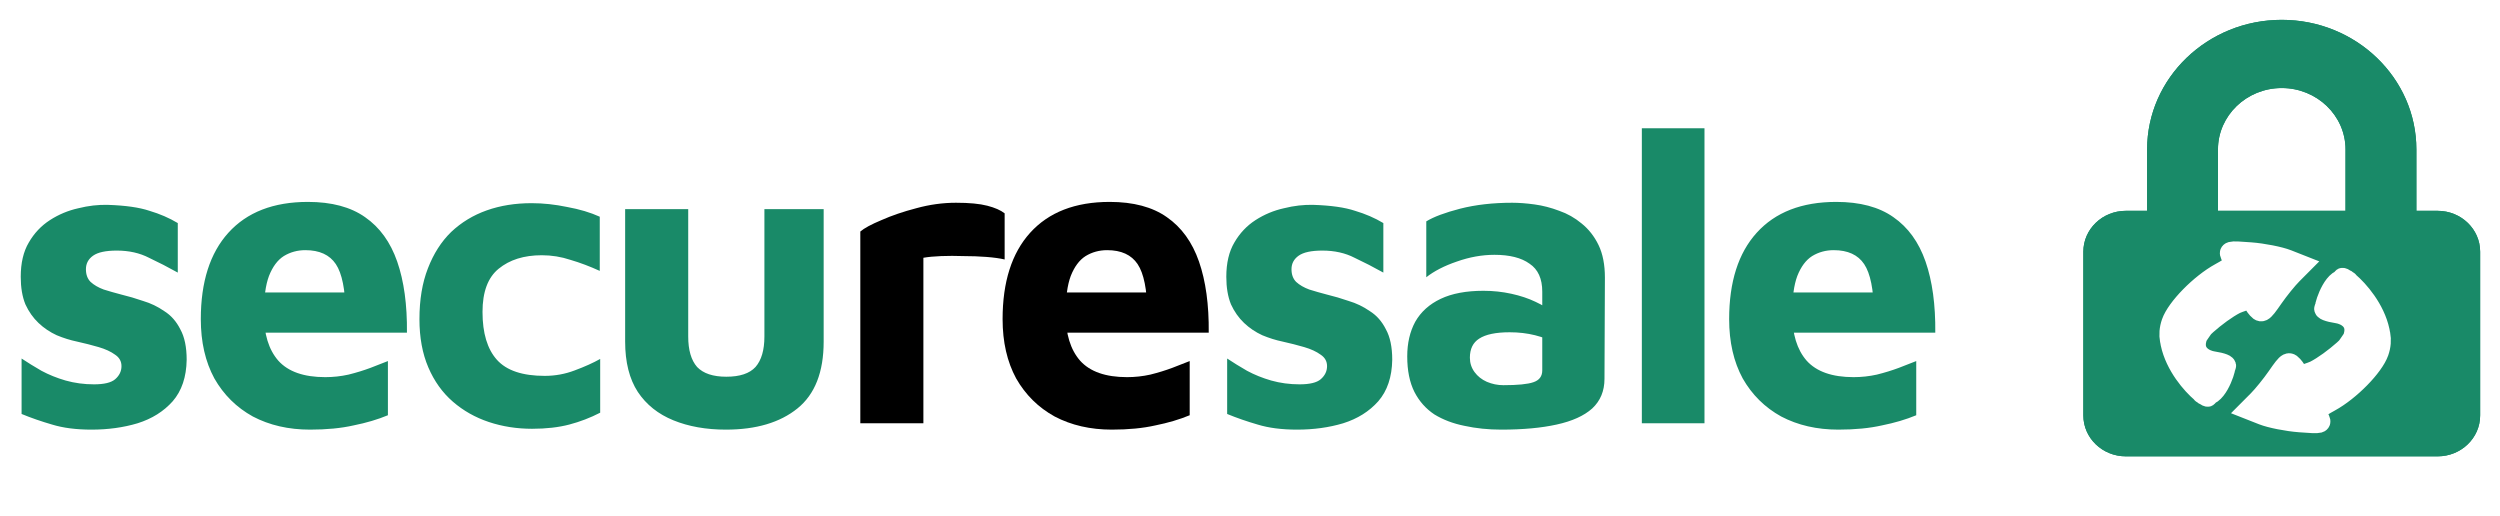 <svg width="189" height="39" viewBox="0 0 189 39" fill="none" xmlns="http://www.w3.org/2000/svg">
<path d="M6.912 32.48C5.76 32.48 4.768 32.352 3.936 32.096C3.125 31.861 2.357 31.595 1.632 31.296V27.104C2.08 27.403 2.581 27.712 3.136 28.032C3.691 28.331 4.299 28.576 4.96 28.768C5.643 28.96 6.357 29.056 7.104 29.056C7.872 29.056 8.405 28.928 8.704 28.672C9.024 28.395 9.184 28.064 9.184 27.68C9.184 27.317 9.024 27.029 8.704 26.816C8.384 26.581 7.968 26.389 7.456 26.24C6.944 26.091 6.4 25.952 5.824 25.824C5.312 25.717 4.8 25.557 4.288 25.344C3.776 25.109 3.317 24.8 2.912 24.416C2.507 24.032 2.176 23.563 1.92 23.008C1.685 22.432 1.568 21.739 1.568 20.928C1.568 19.883 1.771 19.019 2.176 18.336C2.581 17.632 3.115 17.067 3.776 16.64C4.437 16.213 5.152 15.915 5.92 15.744C6.688 15.552 7.435 15.467 8.16 15.488C9.483 15.531 10.528 15.68 11.296 15.936C12.085 16.171 12.8 16.48 13.44 16.864V20.608C12.715 20.203 11.989 19.829 11.264 19.488C10.56 19.125 9.749 18.944 8.832 18.944C8 18.944 7.403 19.072 7.04 19.328C6.677 19.584 6.496 19.925 6.496 20.352C6.496 20.757 6.613 21.077 6.848 21.312C7.104 21.547 7.435 21.739 7.84 21.888C8.245 22.016 8.693 22.144 9.184 22.272C9.717 22.4 10.261 22.56 10.816 22.752C11.392 22.923 11.925 23.179 12.416 23.52C12.928 23.84 13.333 24.299 13.632 24.896C13.952 25.472 14.112 26.24 14.112 27.2C14.091 28.501 13.739 29.547 13.056 30.336C12.373 31.104 11.488 31.659 10.4 32C9.333 32.32 8.171 32.48 6.912 32.48ZM23.438 32.48C21.816 32.48 20.376 32.149 19.117 31.488C17.88 30.805 16.91 29.845 16.206 28.608C15.523 27.349 15.181 25.856 15.181 24.128C15.181 21.312 15.875 19.136 17.262 17.6C18.669 16.043 20.675 15.264 23.277 15.264C25.07 15.264 26.509 15.648 27.598 16.416C28.707 17.184 29.517 18.304 30.029 19.776C30.541 21.248 30.787 23.04 30.765 25.152H18.445L17.933 22.112H26.829L26.125 23.616C26.104 21.888 25.859 20.672 25.39 19.968C24.92 19.264 24.152 18.912 23.085 18.912C22.488 18.912 21.944 19.061 21.453 19.36C20.984 19.659 20.611 20.16 20.334 20.864C20.078 21.547 19.95 22.496 19.95 23.712C19.95 25.248 20.312 26.432 21.038 27.264C21.784 28.096 22.968 28.512 24.59 28.512C25.187 28.512 25.773 28.448 26.349 28.32C26.947 28.171 27.502 28 28.014 27.808C28.526 27.616 28.963 27.445 29.326 27.296V31.392C28.558 31.712 27.694 31.968 26.733 32.16C25.795 32.373 24.696 32.48 23.438 32.48ZM40.222 32.416C39.07 32.416 37.982 32.245 36.958 31.904C35.934 31.563 35.028 31.051 34.238 30.368C33.449 29.685 32.83 28.821 32.382 27.776C31.934 26.731 31.71 25.515 31.71 24.128C31.71 22.656 31.924 21.376 32.35 20.288C32.777 19.179 33.364 18.261 34.11 17.536C34.878 16.811 35.774 16.267 36.798 15.904C37.822 15.541 38.953 15.36 40.19 15.36C41.065 15.36 41.961 15.456 42.878 15.648C43.817 15.819 44.638 16.064 45.342 16.384V20.48C44.596 20.139 43.86 19.861 43.134 19.648C42.43 19.413 41.705 19.296 40.958 19.296C39.614 19.296 38.526 19.637 37.694 20.32C36.884 20.981 36.478 22.069 36.478 23.584C36.478 25.184 36.841 26.389 37.566 27.2C38.292 28.011 39.497 28.416 41.182 28.416C41.972 28.416 42.729 28.277 43.454 28C44.201 27.723 44.841 27.435 45.374 27.136V31.2C44.628 31.584 43.849 31.883 43.038 32.096C42.228 32.309 41.289 32.416 40.222 32.416ZM54.877 32.48C53.383 32.48 52.061 32.245 50.909 31.776C49.757 31.307 48.861 30.592 48.221 29.632C47.581 28.651 47.261 27.381 47.261 25.824V15.808H52.029V25.44C52.029 26.464 52.253 27.232 52.701 27.744C53.17 28.235 53.906 28.48 54.909 28.48C55.933 28.48 56.669 28.235 57.117 27.744C57.565 27.232 57.789 26.464 57.789 25.44V15.808H62.269V25.824C62.269 28.128 61.607 29.813 60.285 30.88C58.962 31.947 57.159 32.48 54.877 32.48ZM98.053 32.48C96.901 32.48 95.909 32.352 95.077 32.096C94.267 31.861 93.499 31.595 92.773 31.296V27.104C93.221 27.403 93.723 27.712 94.277 28.032C94.832 28.331 95.44 28.576 96.101 28.768C96.784 28.96 97.499 29.056 98.245 29.056C99.013 29.056 99.547 28.928 99.845 28.672C100.165 28.395 100.325 28.064 100.325 27.68C100.325 27.317 100.165 27.029 99.845 26.816C99.525 26.581 99.109 26.389 98.597 26.24C98.085 26.091 97.541 25.952 96.965 25.824C96.453 25.717 95.941 25.557 95.429 25.344C94.917 25.109 94.459 24.8 94.053 24.416C93.648 24.032 93.317 23.563 93.061 23.008C92.827 22.432 92.709 21.739 92.709 20.928C92.709 19.883 92.912 19.019 93.317 18.336C93.723 17.632 94.256 17.067 94.917 16.64C95.579 16.213 96.293 15.915 97.061 15.744C97.829 15.552 98.576 15.467 99.301 15.488C100.624 15.531 101.669 15.68 102.437 15.936C103.227 16.171 103.941 16.48 104.581 16.864V20.608C103.856 20.203 103.131 19.829 102.405 19.488C101.701 19.125 100.891 18.944 99.973 18.944C99.141 18.944 98.544 19.072 98.181 19.328C97.819 19.584 97.637 19.925 97.637 20.352C97.637 20.757 97.755 21.077 97.989 21.312C98.245 21.547 98.576 21.739 98.981 21.888C99.387 22.016 99.835 22.144 100.325 22.272C100.859 22.4 101.403 22.56 101.957 22.752C102.533 22.923 103.067 23.179 103.557 23.52C104.069 23.84 104.475 24.299 104.773 24.896C105.093 25.472 105.253 26.24 105.253 27.2C105.232 28.501 104.88 29.547 104.197 30.336C103.515 31.104 102.629 31.659 101.541 32C100.475 32.32 99.312 32.48 98.053 32.48ZM113.491 32.48C112.509 32.48 111.581 32.384 110.707 32.192C109.853 32.021 109.096 31.733 108.435 31.328C107.795 30.901 107.293 30.336 106.931 29.632C106.568 28.907 106.387 28.011 106.387 26.944C106.387 25.941 106.589 25.067 106.995 24.32C107.421 23.573 108.061 22.997 108.915 22.592C109.768 22.187 110.845 21.984 112.147 21.984C112.872 21.984 113.576 22.059 114.259 22.208C114.941 22.357 115.549 22.56 116.083 22.816C116.637 23.072 117.075 23.349 117.395 23.648L117.587 25.952C117.16 25.696 116.648 25.493 116.051 25.344C115.453 25.195 114.813 25.12 114.131 25.12C113.085 25.12 112.317 25.28 111.827 25.6C111.357 25.899 111.123 26.379 111.123 27.04C111.123 27.445 111.24 27.808 111.475 28.128C111.709 28.448 112.019 28.693 112.403 28.864C112.808 29.035 113.224 29.12 113.651 29.12C114.739 29.12 115.496 29.045 115.923 28.896C116.371 28.747 116.595 28.448 116.595 28V22.048C116.595 21.067 116.275 20.363 115.635 19.936C115.016 19.488 114.131 19.264 112.979 19.264C112.04 19.264 111.091 19.435 110.131 19.776C109.192 20.096 108.424 20.491 107.827 20.96V16.736C108.381 16.395 109.235 16.075 110.387 15.776C111.56 15.477 112.872 15.328 114.323 15.328C114.835 15.328 115.4 15.371 116.019 15.456C116.637 15.541 117.256 15.701 117.875 15.936C118.493 16.149 119.059 16.469 119.571 16.896C120.104 17.323 120.531 17.867 120.851 18.528C121.171 19.189 121.331 20.011 121.331 20.992L121.299 28.64C121.299 29.557 120.989 30.304 120.371 30.88C119.752 31.435 118.856 31.84 117.683 32.096C116.531 32.352 115.133 32.48 113.491 32.48ZM128.859 32H124.123V9.696H128.859V32ZM138.98 32.48C137.359 32.48 135.919 32.149 134.66 31.488C133.423 30.805 132.452 29.845 131.748 28.608C131.065 27.349 130.724 25.856 130.724 24.128C130.724 21.312 131.417 19.136 132.804 17.6C134.212 16.043 136.217 15.264 138.82 15.264C140.612 15.264 142.052 15.648 143.14 16.416C144.249 17.184 145.06 18.304 145.572 19.776C146.084 21.248 146.329 23.04 146.308 25.152H133.988L133.476 22.112H142.372L141.668 23.616C141.647 21.888 141.401 20.672 140.932 19.968C140.463 19.264 139.695 18.912 138.628 18.912C138.031 18.912 137.487 19.061 136.996 19.36C136.527 19.659 136.153 20.16 135.876 20.864C135.62 21.547 135.492 22.496 135.492 23.712C135.492 25.248 135.855 26.432 136.58 27.264C137.327 28.096 138.511 28.512 140.132 28.512C140.729 28.512 141.316 28.448 141.892 28.32C142.489 28.171 143.044 28 143.556 27.808C144.068 27.616 144.505 27.445 144.868 27.296V31.392C144.1 31.712 143.236 31.968 142.276 32.16C141.337 32.373 140.239 32.48 138.98 32.48Z" fill="#198A68"/>
<path d="M65.04 32V17.504C65.338 17.248 65.871 16.96 66.639 16.64C67.407 16.299 68.282 16 69.263 15.744C70.266 15.467 71.269 15.328 72.272 15.328C73.274 15.328 74.064 15.403 74.639 15.552C75.216 15.701 75.653 15.893 75.951 16.128V19.616C75.589 19.531 75.13 19.467 74.576 19.424C74.021 19.381 73.445 19.36 72.847 19.36C72.25 19.339 71.685 19.339 71.151 19.36C70.618 19.381 70.17 19.424 69.808 19.488V32H65.04ZM84.052 32.48C82.431 32.48 80.991 32.149 79.733 31.488C78.495 30.805 77.525 29.845 76.82 28.608C76.138 27.349 75.796 25.856 75.796 24.128C75.796 21.312 76.49 19.136 77.876 17.6C79.284 16.043 81.29 15.264 83.892 15.264C85.684 15.264 87.124 15.648 88.213 16.416C89.322 17.184 90.132 18.304 90.644 19.776C91.156 21.248 91.402 23.04 91.38 25.152H79.061L78.549 22.112H87.445L86.74 23.616C86.719 21.888 86.474 20.672 86.004 19.968C85.535 19.264 84.767 18.912 83.701 18.912C83.103 18.912 82.559 19.061 82.069 19.36C81.599 19.659 81.226 20.16 80.948 20.864C80.692 21.547 80.564 22.496 80.564 23.712C80.564 25.248 80.927 26.432 81.653 27.264C82.399 28.096 83.583 28.512 85.204 28.512C85.802 28.512 86.388 28.448 86.965 28.32C87.562 28.171 88.117 28 88.629 27.808C89.141 27.616 89.578 27.445 89.941 27.296V31.392C89.172 31.712 88.308 31.968 87.349 32.16C86.41 32.373 85.311 32.48 84.052 32.48Z" fill="black"/>
<g filter="url(#filter0_d_1170_1891)">
<path d="M183.786 15.438H182.179V10.797C182.179 5.396 177.612 1 172 1C166.388 1 161.821 5.396 161.821 10.797V15.438H160.214C158.44 15.438 157 16.823 157 18.531V30.906C157 32.614 158.44 34 160.214 34H183.786C185.56 34 187 32.614 187 30.906V18.531C187 16.823 185.56 15.438 183.786 15.438ZM176.821 15.438L167.179 15.438V10.797C167.179 8.238 169.342 6.156 172 6.156C174.658 6.156 176.821 8.238 176.821 10.797V15.438Z" fill="#198A68"/>
<path d="M183.786 15.438H182.179V10.797C182.179 5.396 177.612 1 172 1C166.388 1 161.821 5.396 161.821 10.797V15.438H160.214C158.44 15.438 157 16.823 157 18.531V30.906C157 32.614 158.44 34 160.214 34H183.786C185.56 34 187 32.614 187 30.906V18.531C187 16.823 185.56 15.438 183.786 15.438ZM176.821 15.438L167.179 15.438V10.797C167.179 8.238 169.342 6.156 172 6.156C174.658 6.156 176.821 8.238 176.821 10.797V15.438Z" fill="#198A68"/>
</g>
<path fill-rule="evenodd" clip-rule="evenodd" d="M168.707 19.461C168.973 19.926 168.875 20.057 167.839 20.626C166.329 21.455 164.545 23.274 164.158 24.381C163.501 26.257 164.968 27.946 167.218 27.905C168.444 27.883 168.849 27.55 167.259 27.3C166.793 27.227 165.389 26.721 166.328 25.02C166.8 24.165 168.046 23.396 169.017 22.981C169.626 22.722 170.855 22.327 171.18 22.742C171.639 23.331 172.301 20.932 171.867 20.04C171.693 19.682 169.257 19.462 169.331 19.392C169.518 19.217 171.58 19.781 171.867 20.04C171.996 20.157 172.713 20.781 172.171 21.445C171.631 22.108 171.185 22.777 171.18 22.932C171.176 23.087 171 23.002 170.791 22.742C170.424 22.29 170.356 22.299 169.017 22.981C167.687 23.659 165.563 25.543 165.839 25.801C165.91 25.868 166.546 24.666 167.218 24.037C167.889 23.408 168.839 22.751 169.331 22.513C170.152 22.115 170.224 22.805 170.519 23.184C170.968 23.758 171.023 23.73 171.867 22.513C172.279 21.918 172.928 21.117 173.308 20.735L174 20.04L172.934 19.62C172.348 19.39 171.09 19.141 170.138 19.069C168.457 18.94 168.416 18.951 168.707 19.461ZM164.001 25.334C164.16 25.613 166.124 29.622 166.56 29.833C167.495 30.286 168.249 28.078 168.249 27.737C168.249 27.596 165.861 27.3 165.63 27.3C165.398 27.3 166.507 29.422 166.133 29.072C168.707 31.483 164.233 28.829 164.001 25.334Z" fill="white"/>
<path d="M169.017 22.981C168.046 23.396 166.8 24.165 166.328 25.02C165.389 26.721 166.793 27.227 167.259 27.3C168.849 27.55 168.444 27.883 167.218 27.905C164.968 27.946 163.501 26.257 164.158 24.381C164.545 23.274 166.329 21.455 167.839 20.626C168.875 20.057 168.973 19.926 168.707 19.461C168.416 18.951 168.457 18.94 170.138 19.069C171.09 19.141 172.348 19.39 172.934 19.62L174 20.04L173.308 20.735C172.928 21.117 172.279 21.918 171.867 22.513C171.023 23.73 170.968 23.758 170.519 23.184C170.224 22.805 170.152 22.115 169.331 22.513C168.839 22.751 167.889 23.408 167.218 24.037C166.546 24.666 165.91 25.868 165.839 25.801C165.563 25.543 167.687 23.659 169.017 22.981ZM169.017 22.981C169.626 22.722 170.855 22.327 171.18 22.742C171.639 23.331 172.301 20.932 171.867 20.04M169.017 22.981C170.356 22.299 170.424 22.29 170.791 22.742C171 23.002 171.176 23.087 171.18 22.932C171.185 22.777 171.631 22.108 172.171 21.445C172.713 20.781 171.996 20.157 171.867 20.04M171.867 20.04C171.693 19.682 169.257 19.462 169.331 19.392C169.518 19.217 171.58 19.781 171.867 20.04ZM164.001 25.334C164.16 25.613 166.124 29.622 166.56 29.833C167.495 30.286 168.249 28.078 168.249 27.737C168.249 27.596 165.861 27.3 165.63 27.3C165.398 27.3 166.507 29.422 166.133 29.072C168.707 31.483 164.233 28.829 164.001 25.334Z" stroke="white" stroke-width="1.5"/>
<g filter="url(#filter1_d_1170_1891)">
<path fill-rule="evenodd" clip-rule="evenodd" d="M175.293 30.539C175.027 30.074 175.125 29.943 176.161 29.374C177.671 28.545 179.455 26.726 179.842 25.619C180.499 23.743 179.032 22.054 176.782 22.095C175.556 22.117 175.151 22.45 176.741 22.7C177.207 22.773 178.611 23.279 177.672 24.98C177.2 25.835 175.954 26.604 174.983 27.019C174.374 27.278 173.145 27.673 172.82 27.258C172.361 26.669 171.699 29.068 172.133 29.96C172.307 30.318 174.743 30.538 174.669 30.608C174.482 30.783 172.42 30.219 172.133 29.96C172.004 29.843 171.287 29.219 171.829 28.555C172.369 27.892 172.815 27.223 172.82 27.068C172.824 26.913 173 26.998 173.209 27.258C173.576 27.71 173.644 27.701 174.983 27.019C176.313 26.341 178.437 24.457 178.161 24.199C178.09 24.132 177.454 25.334 176.782 25.963C176.111 26.592 175.161 27.249 174.669 27.487C173.848 27.885 173.776 27.195 173.481 26.816C173.032 26.242 172.977 26.27 172.133 27.487C171.721 28.082 171.072 28.883 170.692 29.265L170 29.96L171.066 30.38C171.652 30.61 172.91 30.859 173.862 30.931C175.543 31.06 175.584 31.049 175.293 30.539ZM179.999 24.666C179.84 24.387 177.876 20.378 177.44 20.167C176.505 19.714 175.751 21.922 175.751 22.263C175.751 22.404 178.139 22.7 178.37 22.7C178.602 22.7 177.493 20.578 177.867 20.928C175.293 18.517 179.767 21.171 179.999 24.666Z" fill="white"/>
<path d="M174.983 27.019C175.954 26.604 177.2 25.835 177.672 24.98C178.611 23.279 177.207 22.773 176.741 22.7C175.151 22.45 175.556 22.117 176.782 22.095C179.032 22.054 180.499 23.743 179.842 25.619C179.455 26.726 177.671 28.545 176.161 29.374C175.125 29.943 175.027 30.074 175.293 30.539C175.584 31.049 175.543 31.06 173.862 30.931C172.91 30.859 171.652 30.61 171.066 30.38L170 29.96L170.692 29.265C171.072 28.883 171.721 28.082 172.133 27.487C172.977 26.27 173.032 26.242 173.481 26.816C173.776 27.195 173.848 27.885 174.669 27.487C175.161 27.249 176.111 26.592 176.782 25.963C177.454 25.334 178.09 24.132 178.161 24.199C178.437 24.457 176.313 26.341 174.983 27.019ZM174.983 27.019C174.374 27.278 173.145 27.673 172.82 27.258C172.361 26.669 171.699 29.068 172.133 29.96M174.983 27.019C173.644 27.701 173.576 27.71 173.209 27.258C173 26.998 172.824 26.913 172.82 27.068C172.815 27.223 172.369 27.892 171.829 28.555C171.287 29.219 172.004 29.843 172.133 29.96M172.133 29.96C172.307 30.318 174.743 30.538 174.669 30.608C174.482 30.783 172.42 30.219 172.133 29.96ZM179.999 24.666C179.84 24.387 177.876 20.378 177.44 20.167C176.505 19.714 175.751 21.922 175.751 22.263C175.751 22.404 178.139 22.7 178.37 22.7C178.602 22.7 177.493 20.578 177.867 20.928C175.293 18.517 179.767 21.171 179.999 24.666Z" stroke="white" stroke-width="1.5"/>
</g>
<defs>
<filter id="filter0_d_1170_1891" x="156.5" y="0.5" width="32" height="35" filterUnits="userSpaceOnUse" color-interpolation-filters="sRGB">
<feFlood flood-opacity="0" result="BackgroundImageFix"/>
<feColorMatrix in="SourceAlpha" type="matrix" values="0 0 0 0 0 0 0 0 0 0 0 0 0 0 0 0 0 0 127 0" result="hardAlpha"/>
<feOffset dx="0.5" dy="0.5"/>
<feGaussianBlur stdDeviation="0.5"/>
<feComposite in2="hardAlpha" operator="out"/>
<feColorMatrix type="matrix" values="0 0 0 0 0 0 0 0 0 0 0 0 0 0 0 0 0 0 0.25 0"/>
<feBlend mode="normal" in2="BackgroundImageFix" result="effect1_dropShadow_1170_1891"/>
<feBlend mode="normal" in="SourceGraphic" in2="effect1_dropShadow_1170_1891" result="shape"/>
</filter>
<filter id="filter1_d_1170_1891" x="166.664" y="18.25" width="16.086" height="16.5" filterUnits="userSpaceOnUse" color-interpolation-filters="sRGB">
<feFlood flood-opacity="0" result="BackgroundImageFix"/>
<feColorMatrix in="SourceAlpha" type="matrix" values="0 0 0 0 0 0 0 0 0 0 0 0 0 0 0 0 0 0 127 0" result="hardAlpha"/>
<feOffset dy="1"/>
<feGaussianBlur stdDeviation="1"/>
<feComposite in2="hardAlpha" operator="out"/>
<feColorMatrix type="matrix" values="0 0 0 0 0 0 0 0 0 0 0 0 0 0 0 0 0 0 0.25 0"/>
<feBlend mode="normal" in2="BackgroundImageFix" result="effect1_dropShadow_1170_1891"/>
<feBlend mode="normal" in="SourceGraphic" in2="effect1_dropShadow_1170_1891" result="shape"/>
</filter>
</defs>
</svg>
